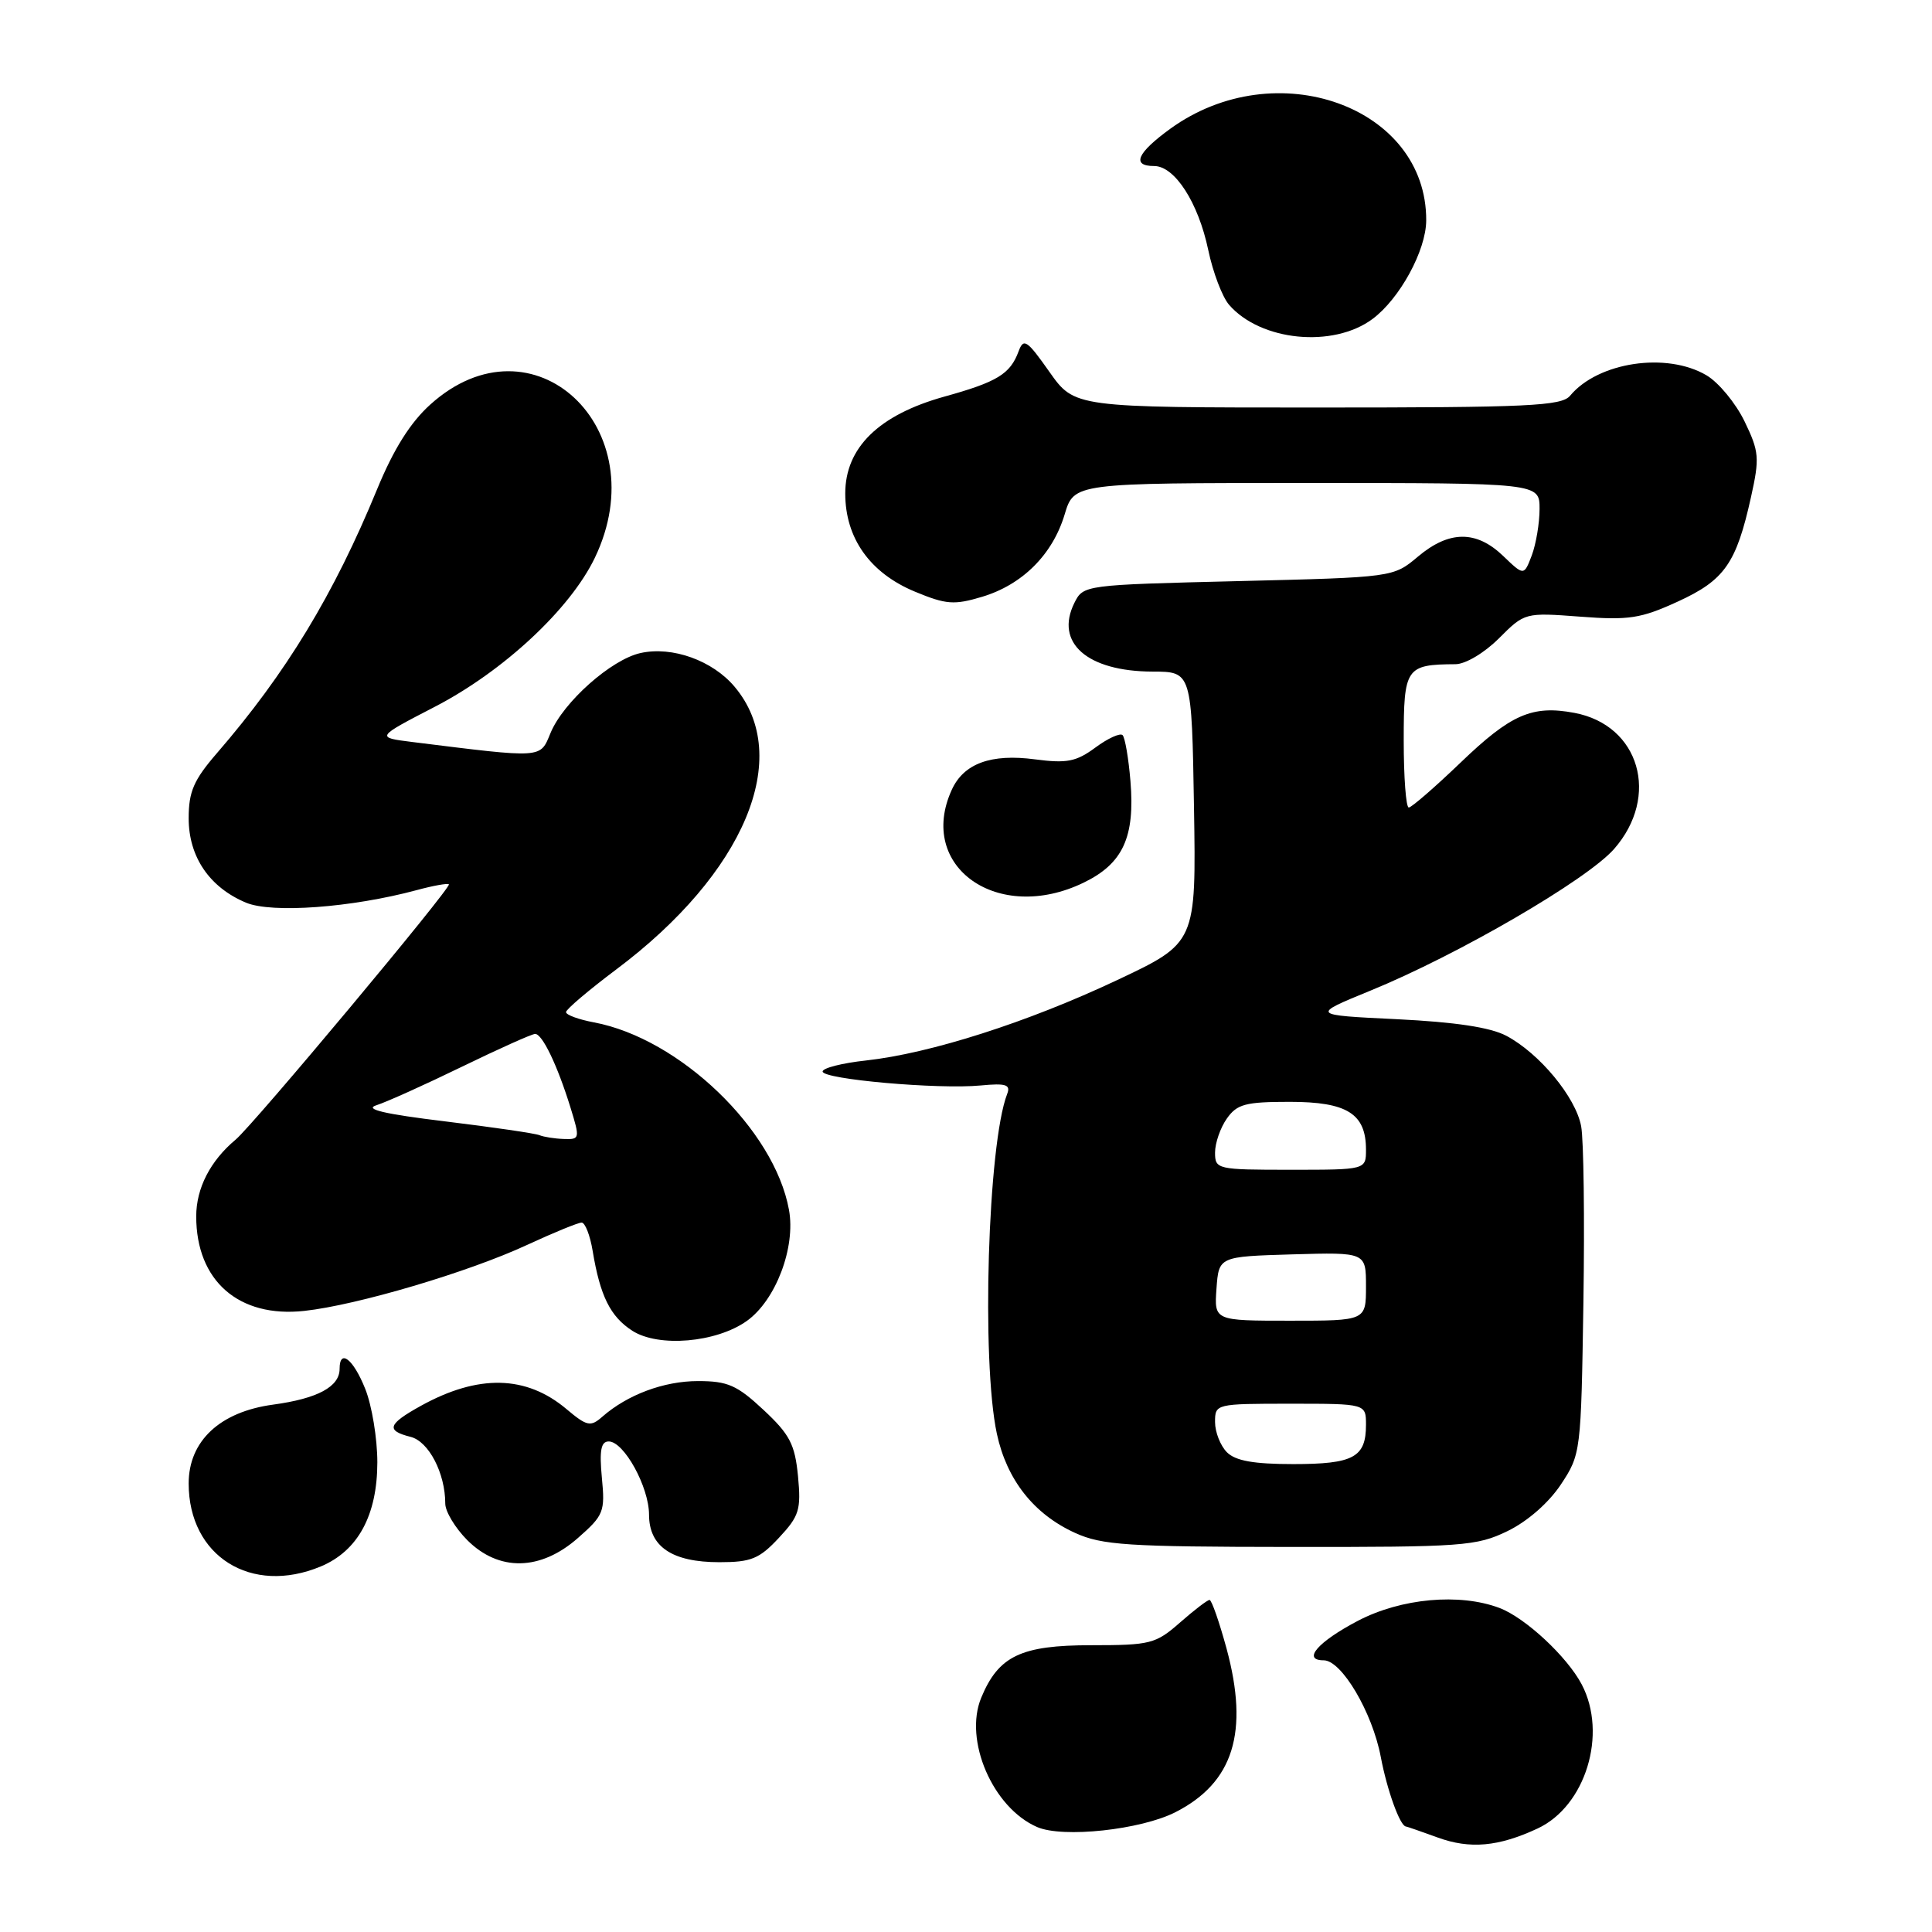 <?xml version="1.0" encoding="UTF-8" standalone="no"?>
<!DOCTYPE svg PUBLIC "-//W3C//DTD SVG 1.1//EN" "http://www.w3.org/Graphics/SVG/1.1/DTD/svg11.dtd" >
<svg xmlns="http://www.w3.org/2000/svg" xmlns:xlink="http://www.w3.org/1999/xlink" version="1.1" viewBox="0 0 256 256">
 <g >
 <path fill="currentColor"
d=" M 203.73 242.29 C 210.10 239.33 213.03 229.77 209.59 223.20 C 207.65 219.51 202.10 214.35 198.68 213.06 C 193.40 211.07 185.67 211.77 179.94 214.76 C 174.63 217.54 172.49 220.00 175.40 220.00 C 177.77 220.00 181.84 226.88 182.96 232.80 C 183.80 237.24 185.51 241.96 186.29 242.02 C 186.40 242.02 188.30 242.68 190.50 243.48 C 194.78 245.04 198.55 244.70 203.73 242.29 Z  M 155.76 240.12 C 163.44 236.20 165.52 229.53 162.53 218.46 C 161.56 214.91 160.55 212.00 160.27 212.00 C 159.99 212.00 158.23 213.35 156.35 215.00 C 153.14 217.82 152.43 218.00 144.60 218.00 C 135.29 218.00 132.31 219.42 130.02 224.95 C 127.68 230.59 131.55 239.54 137.42 242.09 C 140.83 243.58 151.17 242.46 155.76 240.12 Z  M 42.51 207.56 C 47.43 205.50 49.99 200.78 50.00 193.77 C 50.00 190.62 49.28 186.23 48.39 184.02 C 46.81 180.07 45.00 178.66 45.00 181.38 C 45.00 183.75 42.08 185.32 36.19 186.12 C 29.14 187.07 25.00 190.94 25.00 196.57 C 25.00 206.21 33.29 211.41 42.51 207.56 Z  M 76.57 203.80 C 80.00 200.79 80.19 200.32 79.75 195.80 C 79.41 192.18 79.63 191.00 80.66 191.00 C 82.68 191.00 85.99 197.02 86.00 200.69 C 86.00 204.94 89.04 207.00 95.32 207.00 C 99.52 207.00 100.61 206.56 103.20 203.78 C 105.91 200.88 106.16 200.06 105.74 195.60 C 105.33 191.37 104.65 190.07 101.17 186.82 C 97.66 183.54 96.42 183.00 92.49 183.00 C 87.97 183.00 83.14 184.80 79.79 187.74 C 78.25 189.09 77.77 188.99 75.06 186.71 C 69.72 182.21 63.37 182.07 55.75 186.29 C 51.38 188.71 51.10 189.56 54.40 190.39 C 56.81 190.99 59.00 195.21 59.00 199.23 C 59.00 200.29 60.32 202.47 61.92 204.08 C 66.11 208.26 71.61 208.16 76.57 203.80 Z  M 199.75 202.88 C 202.39 201.60 205.20 199.14 206.82 196.71 C 209.47 192.70 209.50 192.45 209.81 172.58 C 209.98 161.53 209.85 151.03 209.51 149.23 C 208.79 145.38 203.99 139.58 199.60 137.25 C 197.49 136.13 192.85 135.43 185.10 135.05 C 173.69 134.50 173.69 134.50 181.60 131.26 C 193.22 126.51 210.28 116.58 213.87 112.50 C 220.00 105.51 217.26 96.08 208.62 94.46 C 203.02 93.41 200.20 94.64 193.52 101.06 C 190.12 104.32 187.03 107.00 186.67 107.00 C 186.30 107.00 186.00 103.00 186.00 98.12 C 186.00 88.47 186.28 88.05 192.85 88.01 C 194.18 88.01 196.69 86.51 198.62 84.58 C 202.03 81.17 202.06 81.16 209.39 81.71 C 215.83 82.20 217.41 81.96 222.30 79.72 C 228.51 76.88 230.07 74.66 232.02 65.85 C 233.17 60.67 233.10 59.84 231.16 55.83 C 229.99 53.42 227.73 50.68 226.12 49.73 C 220.84 46.61 211.76 47.97 208.05 52.43 C 206.92 53.80 202.56 54.00 174.57 54.00 C 142.39 54.00 142.39 54.00 139.05 49.27 C 136.08 45.05 135.63 44.76 134.97 46.55 C 133.86 49.56 132.15 50.61 125.11 52.56 C 116.44 54.98 112.00 59.32 112.00 65.39 C 112.00 71.31 115.28 75.93 121.24 78.40 C 125.36 80.11 126.43 80.19 130.13 79.08 C 135.47 77.48 139.47 73.49 141.07 68.17 C 142.32 64.00 142.32 64.00 173.16 64.00 C 204.00 64.00 204.00 64.00 204.00 67.43 C 204.00 69.32 203.53 72.09 202.97 73.59 C 201.93 76.31 201.93 76.31 199.16 73.65 C 195.61 70.25 192.01 70.28 187.89 73.75 C 184.62 76.50 184.62 76.50 164.09 77.00 C 143.65 77.50 143.55 77.51 142.36 79.89 C 139.74 85.17 144.05 88.96 152.71 88.99 C 157.91 89.00 157.91 89.00 158.21 106.96 C 158.50 124.93 158.50 124.93 148.00 129.88 C 136.17 135.46 123.29 139.58 114.75 140.52 C 111.59 140.86 109.00 141.52 109.00 141.98 C 109.00 143.01 124.33 144.37 129.95 143.83 C 133.31 143.51 133.94 143.72 133.45 144.97 C 130.89 151.60 130.02 180.33 132.09 189.98 C 133.40 196.08 136.99 200.64 142.46 203.12 C 146.02 204.74 149.39 204.96 170.93 204.98 C 193.81 205.00 195.65 204.87 199.75 202.88 Z  M 98.96 175.03 C 102.79 172.30 105.46 165.28 104.54 160.29 C 102.60 149.66 90.04 137.60 78.70 135.47 C 76.67 135.09 75.00 134.48 75.00 134.11 C 75.00 133.75 77.99 131.21 81.64 128.47 C 98.68 115.71 105.15 100.27 97.34 91.00 C 94.42 87.52 89.08 85.60 84.88 86.53 C 81.00 87.38 74.65 93.02 72.95 97.12 C 71.54 100.53 72.10 100.49 54.64 98.32 C 49.78 97.71 49.78 97.71 57.64 93.64 C 66.71 88.94 75.54 80.72 78.81 73.93 C 87.08 56.73 70.59 41.34 57.01 53.61 C 54.36 56.00 52.15 59.53 49.98 64.80 C 44.24 78.77 37.91 89.20 28.75 99.79 C 25.67 103.35 25.00 104.89 25.00 108.43 C 25.00 113.53 27.75 117.58 32.60 119.61 C 36.04 121.04 46.57 120.27 55.20 117.95 C 57.40 117.35 59.33 117.01 59.48 117.18 C 59.84 117.60 33.57 149.05 31.23 151.00 C 27.86 153.82 26.00 157.44 26.00 161.18 C 26.00 169.72 31.64 174.65 40.33 173.70 C 47.31 172.94 62.07 168.57 69.86 164.95 C 73.36 163.33 76.60 162.00 77.07 162.00 C 77.53 162.00 78.19 163.69 78.53 165.75 C 79.52 171.73 80.87 174.45 83.78 176.33 C 87.27 178.57 94.91 177.91 98.96 175.03 Z  M 143.58 116.96 C 148.79 114.44 150.41 110.94 149.79 103.50 C 149.54 100.47 149.07 97.74 148.75 97.41 C 148.42 97.09 146.80 97.83 145.15 99.05 C 142.60 100.93 141.37 101.17 137.16 100.62 C 131.32 99.84 127.70 101.16 126.11 104.66 C 121.46 114.86 132.24 122.45 143.58 116.96 Z  M 181.86 42.27 C 185.47 39.59 188.96 33.19 188.98 29.22 C 189.06 14.12 169.05 6.94 155.07 17.06 C 150.65 20.27 149.90 22.00 152.93 22.00 C 155.66 22.00 158.78 26.84 160.10 33.13 C 160.72 36.09 161.96 39.35 162.86 40.39 C 167.04 45.20 176.63 46.15 181.86 42.27 Z  M 162.57 192.43 C 161.71 191.56 161.00 189.76 161.00 188.43 C 161.00 186.02 161.08 186.00 171.00 186.00 C 181.00 186.00 181.00 186.00 181.00 188.80 C 181.00 193.11 179.34 194.00 171.37 194.00 C 166.13 194.00 163.71 193.57 162.57 192.43 Z  M 161.19 170.75 C 161.50 166.50 161.50 166.50 171.25 166.21 C 181.00 165.93 181.00 165.93 181.00 170.46 C 181.00 175.00 181.00 175.00 170.94 175.00 C 160.89 175.00 160.89 175.00 161.19 170.75 Z  M 161.00 152.72 C 161.00 151.47 161.70 149.44 162.56 148.22 C 163.91 146.30 165.02 146.00 170.90 146.00 C 178.50 146.00 181.00 147.57 181.00 152.33 C 181.00 155.00 181.00 155.00 171.00 155.00 C 161.26 155.00 161.00 154.94 161.00 152.72 Z  M 71.49 150.42 C 70.94 150.18 65.31 149.36 58.99 148.59 C 50.89 147.61 48.20 146.97 49.88 146.45 C 51.20 146.03 56.29 143.74 61.20 141.35 C 66.12 138.96 70.48 137.00 70.91 137.00 C 71.86 137.00 73.85 141.13 75.59 146.75 C 76.86 150.87 76.84 151.00 74.70 150.92 C 73.49 150.88 72.05 150.65 71.49 150.42 Z "/>
</g>
</svg>